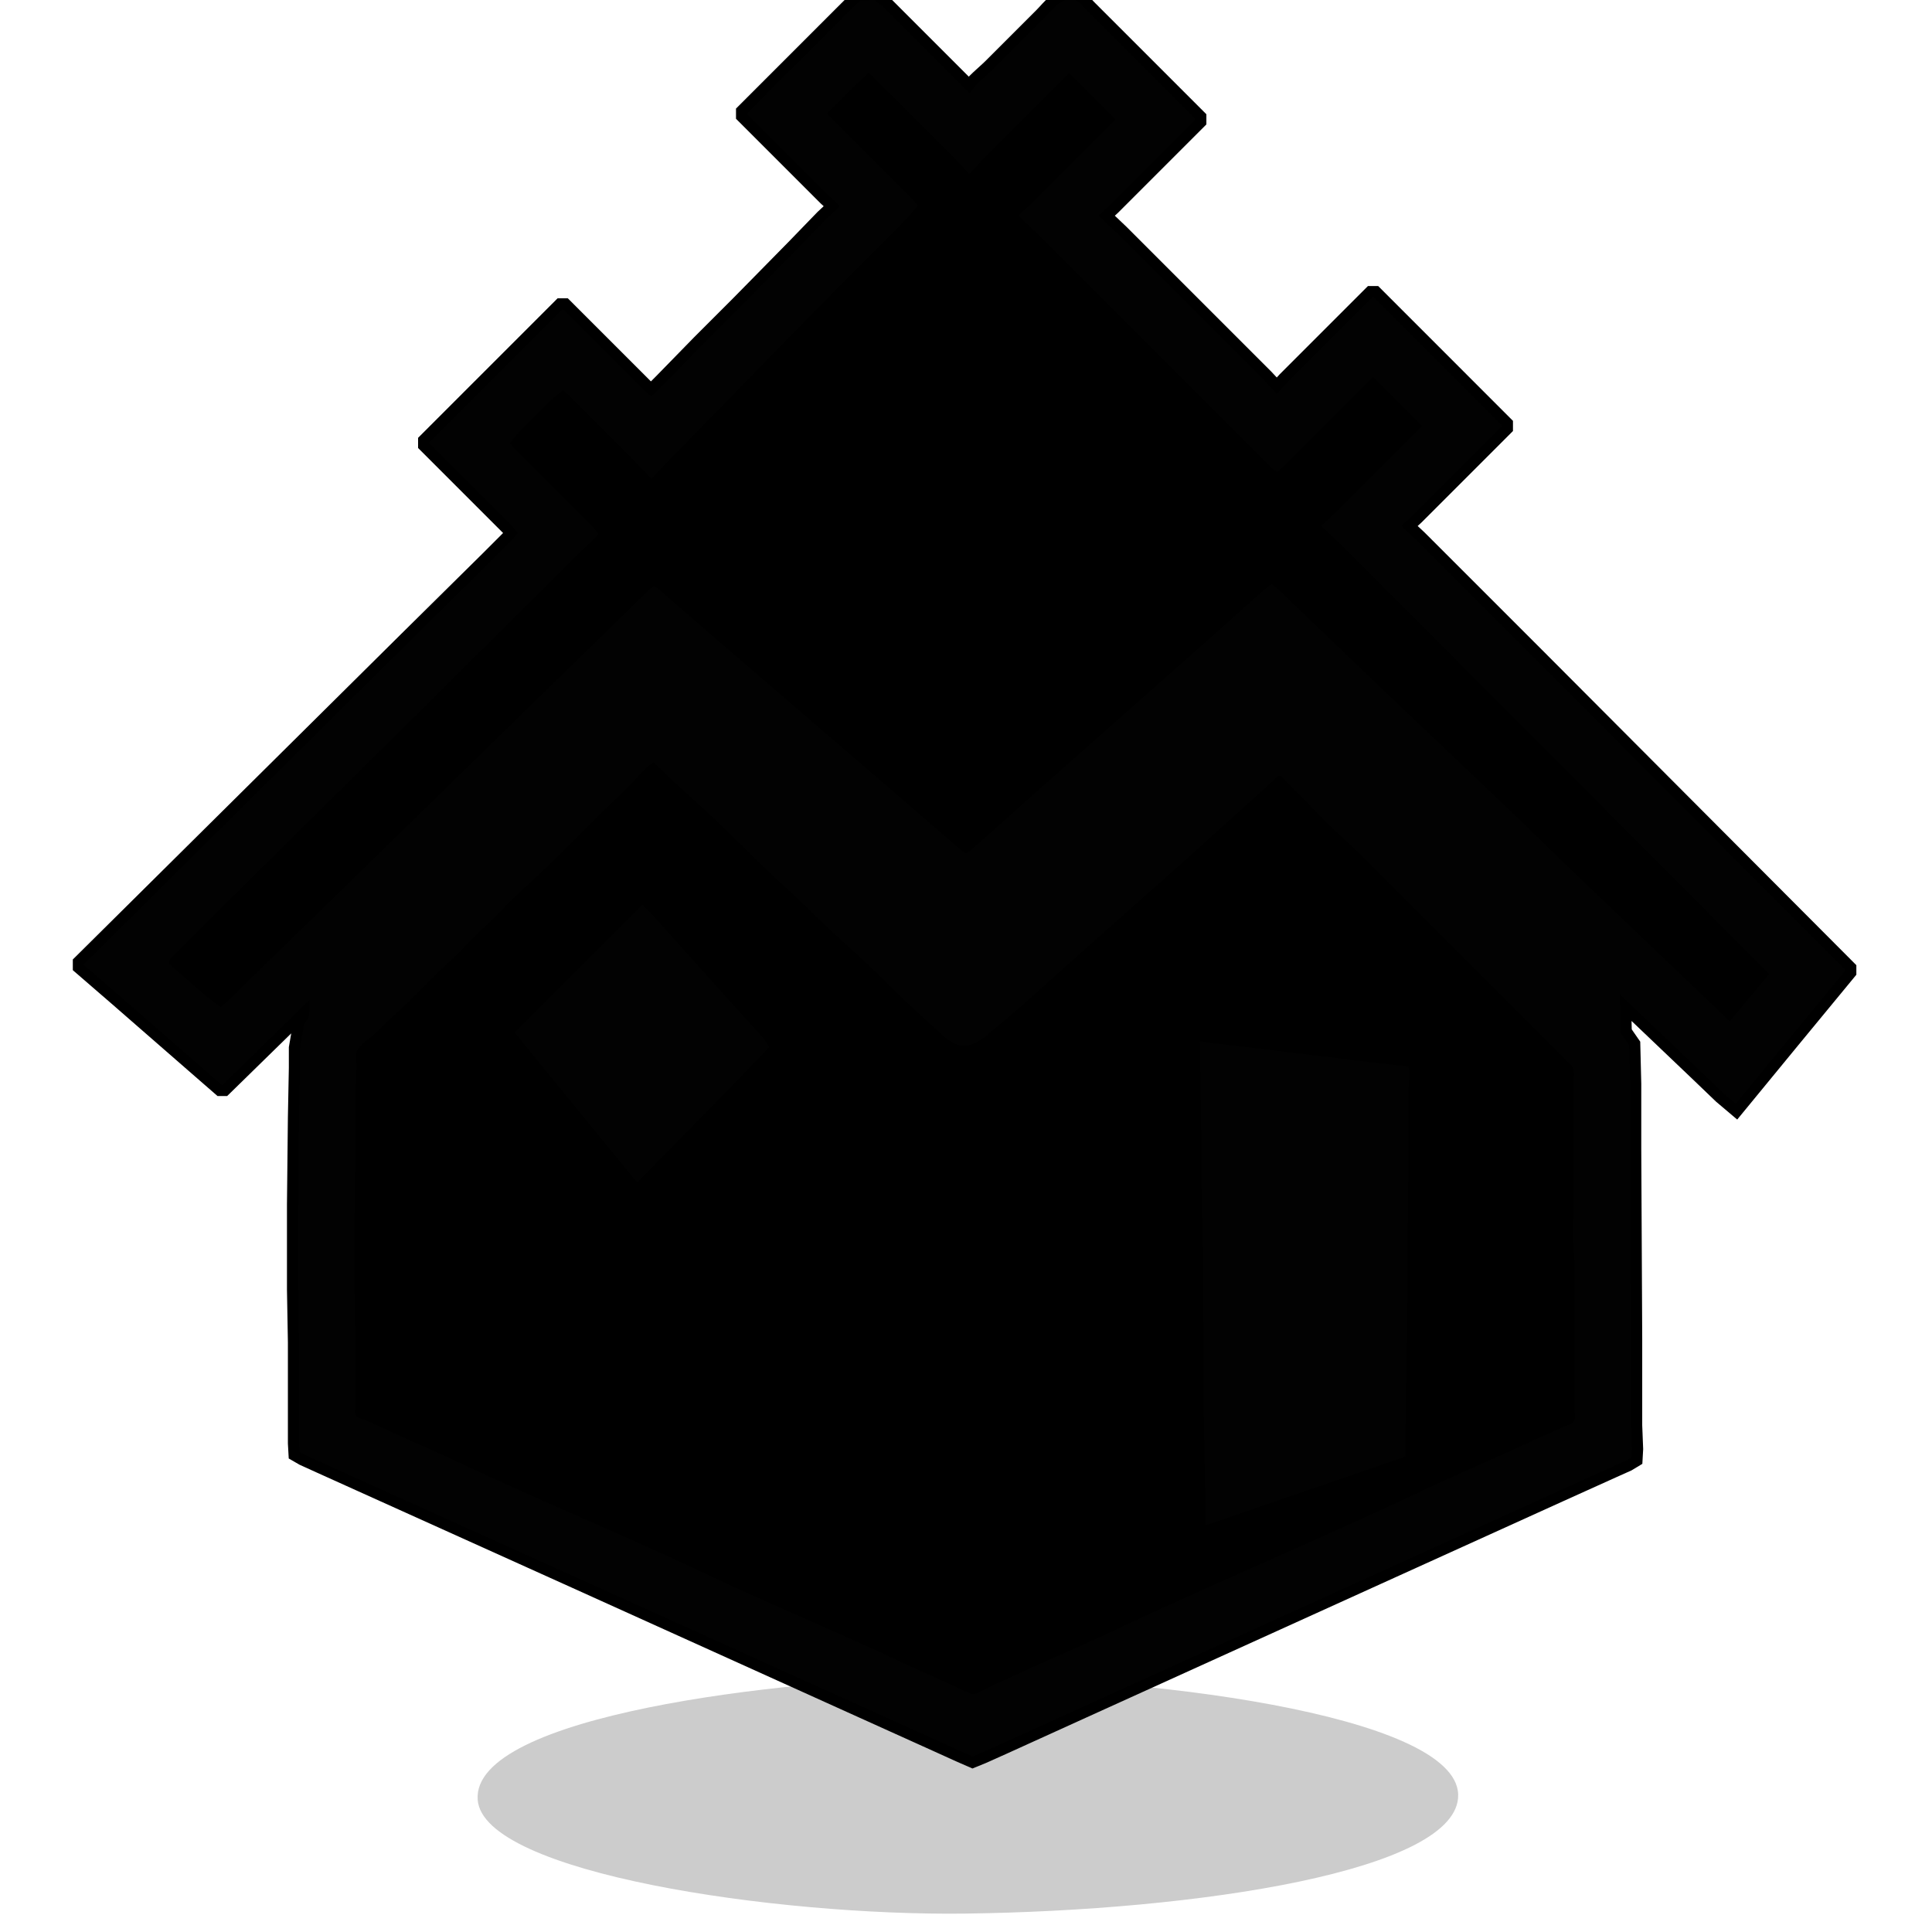 <svg xmlns="http://www.w3.org/2000/svg" width="655.36" height="655.36" viewBox="0 0 173.397 173.397"><g style="display:inline"><path d="M61.213 223.267c-.568-7.591 27.43-10.813 41.761-11.003 17.233-.228 46.104 3.286 46.237 10.552.125 6.831-23.438 10.398-44.257 10.662-16.907.214-43.248-3.616-43.741-10.211" style="display:inline;fill:#000;fill-opacity:.2;stroke-width:.265" transform="translate(-18.34 -61.733)"/></g><g style="display:inline"><path d="M67.056 10.16v.085l5.588 5.588 1.693 1.693 1.016.931v.085l-1.27 1.185-2.624 2.71-4.996 5.08-3.471 3.471-3.387 3.471-.846.847-.339.254-.593-.508-1.439-1.44-5.842-5.841h-.085L38.523 39.709v.084l6.012 6.012 1.439 1.439.508.593-.593.677-1.862 1.863-7.282 7.196L7.535 86.53v.085l3.133 2.71 6.604 5.757 2.625 2.286h.084l7.79-7.62-.014 1.439-.466.762-.367 2.117v1.778l-.085 4.402-.084 7.874v7.62l.084 4.742v9.059l.043.762.465.268 1.524.692 4.657 2.102 18.203 8.213 24.723 11.176 7.874 3.556 1.863.846 1.1.48.762-.31 1.863-.833 7.112-3.231 26.5-12.023 16.426-7.45 4.657-2.103 1.354-.607.466-.282.042-.748-.084-2.117v-7.789l-.085-17.018v-5.842l-.085-3.471-.762-1.101-.085-3.471 7.197 6.858 2.117 2.032 1.1.931 4.798-5.842 5.024-6.096v-.085l-27.432-27.516-8.382-8.382-2.625-2.625-1.355-1.27v-.085l1.101-1.016 1.863-1.862 6.011-6.012v-.084L123.275 26.67h-.085l-5.842 5.842-1.778 1.778-.931 1.016h-.085l-1.185-1.27-2.202-2.201-7.366-7.366-3.386-3.387-1.778-1.693v-.085l1.016-.931 1.778-1.778 5.842-5.842v-.085l-7.705-7.705L97.451.847c-.257-.258-.575-.724-.931-.833-1.249-.381-2.027.828-2.794 1.595L89.154 6.18c-.674.673-1.643 1.383-2.117 2.201l-6.18-6.18-1.609-1.61L78.486 0l-1.27.042-.762.72-1.609 1.609z" id="dwellingWood_svg" display="inline" fill="currentColor" stroke="#000" stroke-width="2"/><path d="M67.056 10.16v.085l5.588 5.588 1.693 1.693 1.016.931v.085l-1.27 1.185-2.624 2.71-4.996 5.08-3.471 3.471-3.387 3.471-.846.847-.339.254-.593-.508-1.439-1.44-5.842-5.841h-.085L38.523 39.709v.084l6.012 6.012 1.439 1.439.508.593-.593.677-1.862 1.863-7.282 7.196L7.535 86.53v.085l3.133 2.71 6.604 5.757 2.625 2.286h.084l7.79-7.62-.014 1.439-.466.762-.367 2.117v1.778l-.085 4.402-.084 7.874v7.62l.084 4.742v9.059l.043.762.465.268 1.524.692 4.657 2.102 18.203 8.213 24.723 11.176 7.874 3.556 1.863.846 1.1.48.762-.31 1.863-.833 7.112-3.231 26.5-12.023 16.426-7.45 4.657-2.103 1.354-.607.466-.282.042-.748-.084-2.117v-7.789l-.085-17.018v-5.842l-.085-3.471-.762-1.101-.085-3.471 7.197 6.858 2.117 2.032 1.1.931 4.798-5.842 5.024-6.096v-.085l-27.432-27.516-8.382-8.382-2.625-2.625-1.355-1.27v-.085l1.101-1.016 1.863-1.862 6.011-6.012v-.084L123.275 26.67h-.085l-5.842 5.842-1.778 1.778-.931 1.016h-.085l-1.185-1.27-2.202-2.201-7.366-7.366-3.386-3.387-1.778-1.693v-.085l1.016-.931 1.778-1.778 5.842-5.842v-.085l-7.705-7.705L97.451.847c-.257-.258-.575-.724-.931-.833-1.249-.381-2.027.828-2.794 1.595L89.154 6.18c-.674.673-1.643 1.383-2.117 2.201l-6.18-6.18-1.609-1.61L78.486 0l-1.27.042-.762.72-1.609 1.609zm10.922-3.64 6.096 6.095 1.863 1.863 1.016 1.1h.084l1.016-1.1 1.863-1.863 6.011-6.011h.085l4.064 4.064v.085l-5.842 5.842-1.778 1.778-1.016.931v.085l1.863 1.778 3.64 3.64 11.938 11.938 4.318 4.318 1.016 1.016.424.283.677-.621 1.609-1.609 6.265-6.265h.085l4.318 4.318v.084l-6.012 6.012-1.862 1.862-1.101 1.016v.085l1.44 1.355 2.624 2.624 8.467 8.467 27.601 27.686v.085l-3.471 4.148h-.085l-7.45-7.112-7.79-7.45-3.471-3.387-12.108-11.515-7.789-7.464-1.863-1.793-.592-.48-.424.311-1.185 1.044-3.98 3.556-16.255 14.394-3.98 3.556-1.185 1.044-.423.282-.424-.282-1.1-.946-4.318-3.739-15.833-13.631-4.826-4.177-1.1-.974-.424-.268-.593.508-1.354 1.34-3.048 2.978-3.302 3.217-21.59 21.082L22.52 87.8l-1.778 1.778-.931.805-1.185-.875-2.456-2.131-1.058-.931.212-.452.931-.903 3.895-3.895 16.51-16.34 12.53-12.446 3.048-3.02 1.101-1.044.367-.424-.452-.592-1.439-1.44-4.318-4.318-1.27-1.27-.466-.508.805-1.016 2.878-2.878 1.101-.89.677.636 1.44 1.439 3.894 3.895 1.863 1.947h.085l1.608-1.693 4.064-4.149 6.774-6.943 5.334-5.418 4.572-4.572 1.1-1.186.424-.508-.508-.592-1.524-1.524-6.096-6.096v-.085l2.455-2.455zM58.674 68.411c1.307 1.307 2.692 2.57 4.064 3.81 2.637 2.38 5.068 4.985 7.705 7.366 1.644 1.484 3.181 3.087 4.826 4.572 1.402 1.266 2.812 2.558 4.148 3.894a119 119 0 0 0 4.403 4.149c1.017.918 1.946 2.025 3.471 1.496.882-.306 1.573-1.063 2.286-1.637 1.483-1.195 2.905-2.478 4.318-3.754 4.659-4.205 9.396-8.325 14.055-12.53l5.25-4.742c.4-.36.801-.722 1.185-1.1.128-.127.297-.37.508-.297.19.066.37.328.508.466l1.016 1.016c1.264 1.264 2.483 2.612 3.81 3.81 1.935 1.747 3.741 3.657 5.588 5.503l9.228 9.229 4.403 4.403 1.27 1.27c.173.173.42.35.494.592.125.409.014 1.012.014 1.44v10.752c0 1.25-.12 2.567 0 3.81.144 1.48.085 2.993.085 4.488v9.99c0 .299.117.914-.043 1.172-.154.248-.64.327-.889.451-.802.401-1.642.717-2.455 1.1-3.333 1.575-6.74 2.998-10.075 4.573-9.33 4.405-18.864 8.378-28.194 12.784-2.969 1.402-6.004 2.662-8.975 4.064-.67.317-1.368.6-2.032.932-.35.175-.88.532-1.27.564-.22.019-.48-.14-.677-.226-.426-.183-.85-.394-1.27-.592-1.485-.701-3.004-1.332-4.488-2.032-5.768-2.724-11.675-5.151-17.44-7.874-7.505-3.544-15.19-6.702-22.692-10.245-2.045-.966-4.137-1.83-6.18-2.794a44 44 0 0 0-1.863-.832c-.227-.095-.654-.187-.804-.396-.146-.201-.043-.746-.043-.987v-2.794c0-3.474-.084-6.934-.084-10.414 0-4.348.084-8.705.084-13.039 0-1.3-.04-2.608.085-3.895.045-.463-.168-1.187.042-1.608.283-.566 1.023-1.025 1.482-1.44.637-.575 1.227-1.204 1.863-1.778 1.777-1.604 3.388-3.391 5.164-4.995.947-.855 1.763-1.855 2.71-2.71 1.257-1.134 2.382-2.42 3.64-3.555 2.066-1.865 4.043-3.873 6.012-5.842 1.23-1.23 2.499-2.414 3.725-3.641.623-.623 1.275-1.51 2.032-1.947m-1.016 12.784-11.43 11.43v.085l2.822 3.471 5.532 6.774 2.568 3.132h.085l8.382-8.551 2.37-2.455 1.059-1.101-.565-.847-2.003-2.201-5.857-6.52-2.116-2.37zm50.038 12.277.254 19.22.085 8.635v5.25l.084 5.249.085 5.08 2.625-.903 2.201-.762 8.297-2.85 2.202-.763 2.624-.903.254-26.5V97.79l.085-1.524-.099-.55-1.17-.127-3.557-.424-9.06-1.1-3.555-.424z" style="fill:#020202;stroke:none"/></g></svg>